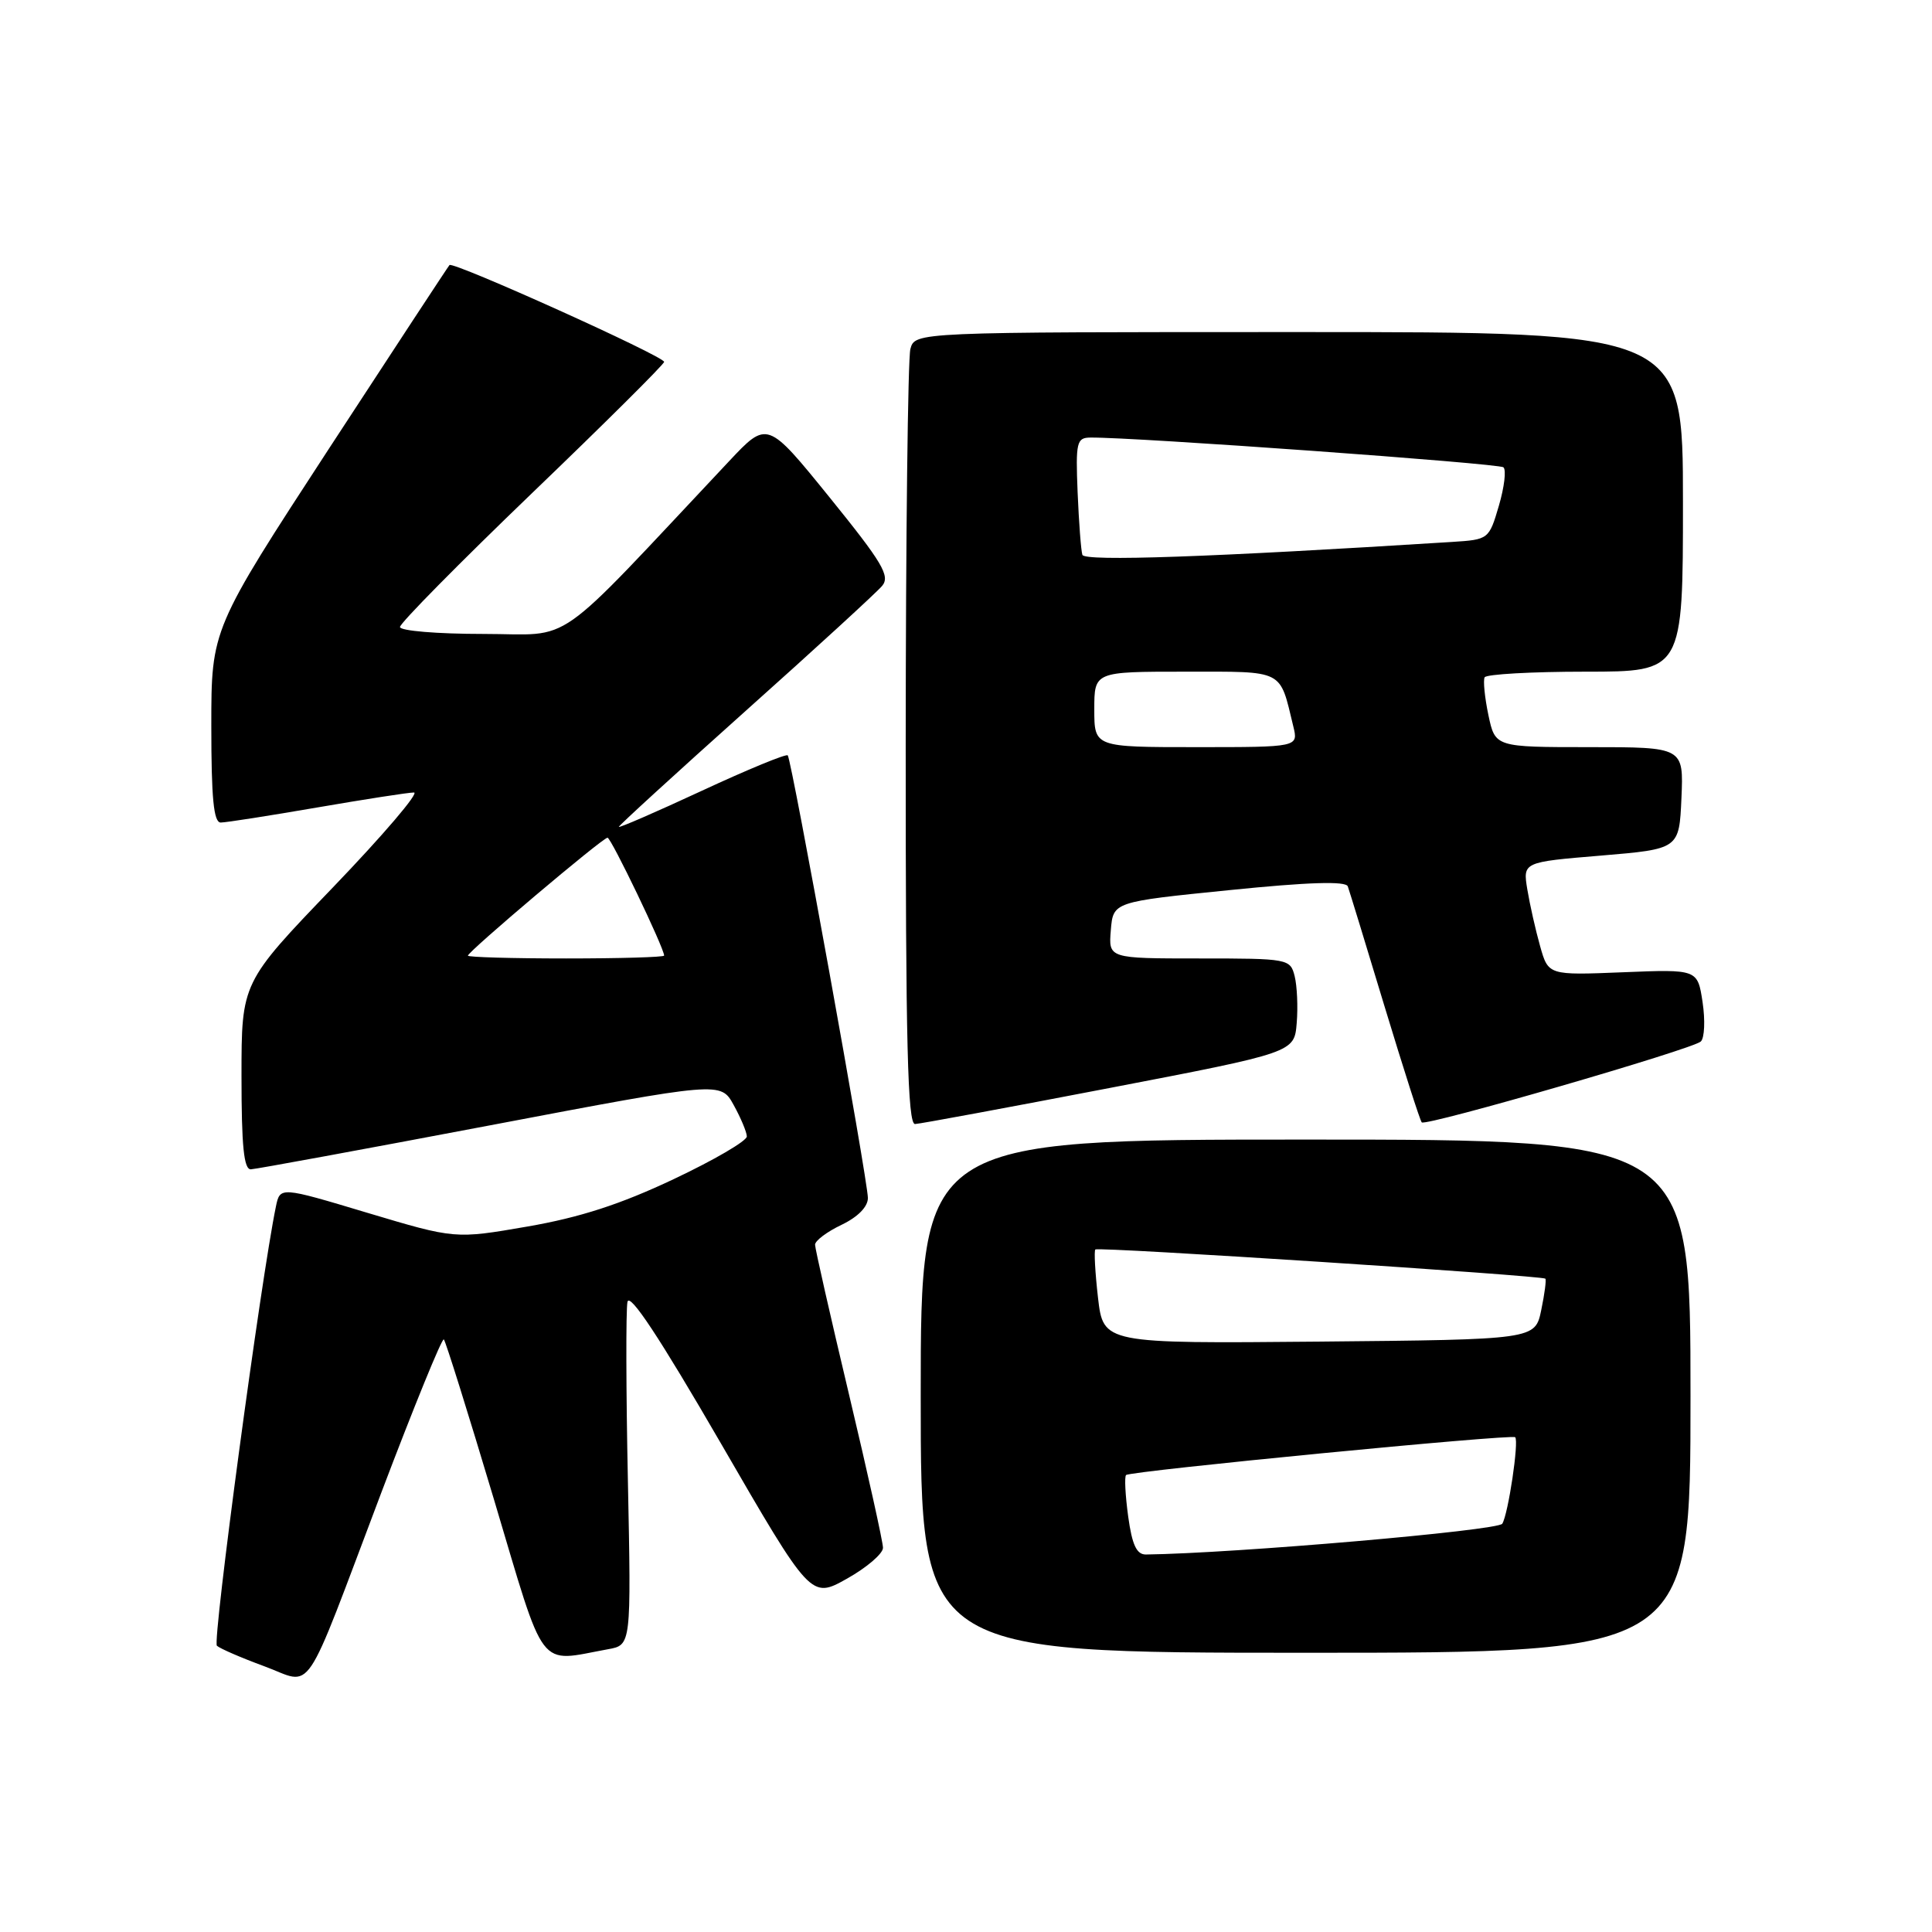 <?xml version="1.0" encoding="UTF-8" standalone="no"?>
<!DOCTYPE svg PUBLIC "-//W3C//DTD SVG 1.1//EN" "http://www.w3.org/Graphics/SVG/1.1/DTD/svg11.dtd" >
<svg xmlns="http://www.w3.org/2000/svg" xmlns:xlink="http://www.w3.org/1999/xlink" version="1.1" viewBox="0 0 256 256">
 <g >
 <path fill="currentColor"
d=" M 50.53 197.77 C 54.85 186.38 58.58 177.24 58.81 177.48 C 59.05 177.72 62.04 187.27 65.46 198.71 C 72.38 221.89 71.13 220.25 80.57 218.53 C 83.64 217.98 83.64 217.98 83.20 196.24 C 82.95 184.28 82.93 173.61 83.14 172.52 C 83.40 171.18 87.37 177.19 95.49 191.20 C 107.45 211.86 107.45 211.86 112.23 209.18 C 114.85 207.71 117.00 205.87 117.00 205.09 C 117.00 204.32 114.97 195.18 112.50 184.78 C 110.03 174.39 108.00 165.45 108.00 164.93 C 108.00 164.40 109.57 163.22 111.50 162.30 C 113.67 161.26 115.00 159.91 115.00 158.74 C 115.00 156.44 104.90 100.67 104.38 100.09 C 104.17 99.86 99.05 101.97 93.00 104.78 C 86.95 107.59 82.00 109.74 82.00 109.56 C 82.00 109.38 89.56 102.47 98.80 94.20 C 108.05 85.94 116.18 78.48 116.89 77.63 C 117.98 76.32 116.93 74.56 109.92 65.90 C 101.67 55.72 101.67 55.72 96.59 61.13 C 72.75 86.47 76.27 84.00 64.03 84.00 C 57.95 84.00 53.00 83.59 53.00 83.08 C 53.00 82.57 60.88 74.59 70.50 65.34 C 80.12 56.10 88.00 48.27 88.00 47.95 C 88.00 47.21 60.05 34.61 59.56 35.12 C 59.37 35.33 52.19 46.27 43.60 59.43 C 28.00 83.36 28.00 83.36 28.00 96.18 C 28.00 105.77 28.31 109.00 29.25 108.99 C 29.94 108.99 35.67 108.09 42.00 107.00 C 48.33 105.91 54.11 105.01 54.85 105.01 C 55.60 105.00 50.76 110.67 44.10 117.60 C 32.00 130.19 32.00 130.19 32.00 142.60 C 32.00 151.88 32.31 154.99 33.25 154.94 C 33.94 154.91 48.23 152.28 65.00 149.10 C 95.50 143.31 95.50 143.31 97.21 146.41 C 98.15 148.11 98.94 149.98 98.96 150.58 C 98.98 151.17 94.61 153.72 89.25 156.25 C 82.21 159.58 76.83 161.32 69.90 162.52 C 60.30 164.18 60.30 164.18 48.70 160.71 C 37.11 157.23 37.11 157.23 36.56 159.87 C 34.59 169.37 28.12 217.51 28.74 218.07 C 29.16 218.45 31.98 219.67 35.00 220.78 C 41.65 223.22 39.93 225.78 50.53 197.77 Z  M 224.00 185.00 C 224.00 151.00 224.00 151.00 173.00 151.00 C 122.00 151.00 122.00 151.00 122.00 185.00 C 122.00 219.00 122.00 219.00 173.00 219.00 C 224.00 219.00 224.00 219.00 224.00 185.00 Z  M 147.00 144.17 C 171.50 139.46 171.50 139.46 171.82 135.57 C 172.00 133.44 171.87 130.64 171.55 129.35 C 170.97 127.05 170.72 127.00 158.92 127.00 C 146.88 127.00 146.88 127.00 147.19 123.25 C 147.50 119.50 147.50 119.50 162.86 117.95 C 173.40 116.88 178.33 116.73 178.59 117.45 C 178.80 118.03 181.00 125.21 183.48 133.42 C 185.97 141.62 188.17 148.51 188.39 148.72 C 188.94 149.27 224.33 139.01 225.37 138.00 C 225.86 137.53 225.96 135.19 225.60 132.79 C 224.94 128.43 224.94 128.43 215.05 128.83 C 205.16 129.23 205.16 129.23 204.07 125.36 C 203.47 123.24 202.71 119.86 202.38 117.87 C 201.78 114.23 201.78 114.23 212.14 113.37 C 222.50 112.50 222.50 112.50 222.80 105.75 C 223.09 99.00 223.09 99.00 210.60 99.00 C 198.12 99.00 198.12 99.00 197.22 94.75 C 196.73 92.41 196.51 90.16 196.72 89.75 C 196.94 89.34 202.94 89.00 210.06 89.00 C 223.00 89.00 223.00 89.00 223.00 66.50 C 223.00 44.00 223.00 44.00 172.12 44.00 C 121.23 44.00 121.23 44.00 120.63 46.25 C 120.30 47.49 120.02 71.11 120.01 98.75 C 120.00 138.32 120.27 148.99 121.25 148.94 C 121.94 148.91 133.53 146.76 147.00 144.17 Z  M 62.00 126.63 C 62.00 126.09 79.85 111.00 80.50 111.00 C 80.98 111.00 88.00 125.62 88.00 126.62 C 88.00 126.83 82.15 127.00 75.00 127.00 C 67.85 127.00 62.00 126.83 62.00 126.63 Z  M 149.49 200.94 C 149.11 198.15 148.98 195.68 149.21 195.45 C 149.75 194.92 200.33 190.00 200.77 190.44 C 201.29 190.96 199.85 200.62 199.06 201.90 C 198.50 202.81 163.57 205.83 151.84 205.98 C 150.61 205.99 150.01 204.72 149.49 200.94 Z  M 145.49 171.95 C 145.11 168.61 144.95 165.73 145.14 165.56 C 145.54 165.19 204.35 169.02 204.77 169.43 C 204.91 169.58 204.67 171.45 204.22 173.60 C 203.41 177.50 203.41 177.50 174.81 177.77 C 146.20 178.03 146.20 178.03 145.49 171.95 Z  M 145.00 94.00 C 145.00 89.00 145.00 89.00 157.02 89.00 C 170.30 89.00 169.52 88.61 171.37 96.25 C 172.04 99.00 172.04 99.00 158.52 99.00 C 145.00 99.00 145.00 99.00 145.00 94.00 Z  M 143.42 73.52 C 143.24 72.96 142.96 69.24 142.79 65.25 C 142.52 58.57 142.66 57.99 144.50 57.98 C 150.32 57.92 198.61 61.40 199.21 61.92 C 199.61 62.25 199.33 64.55 198.61 67.01 C 197.30 71.47 197.25 71.50 192.39 71.81 C 160.35 73.83 143.72 74.41 143.42 73.52 Z "/>
</g>
</svg>